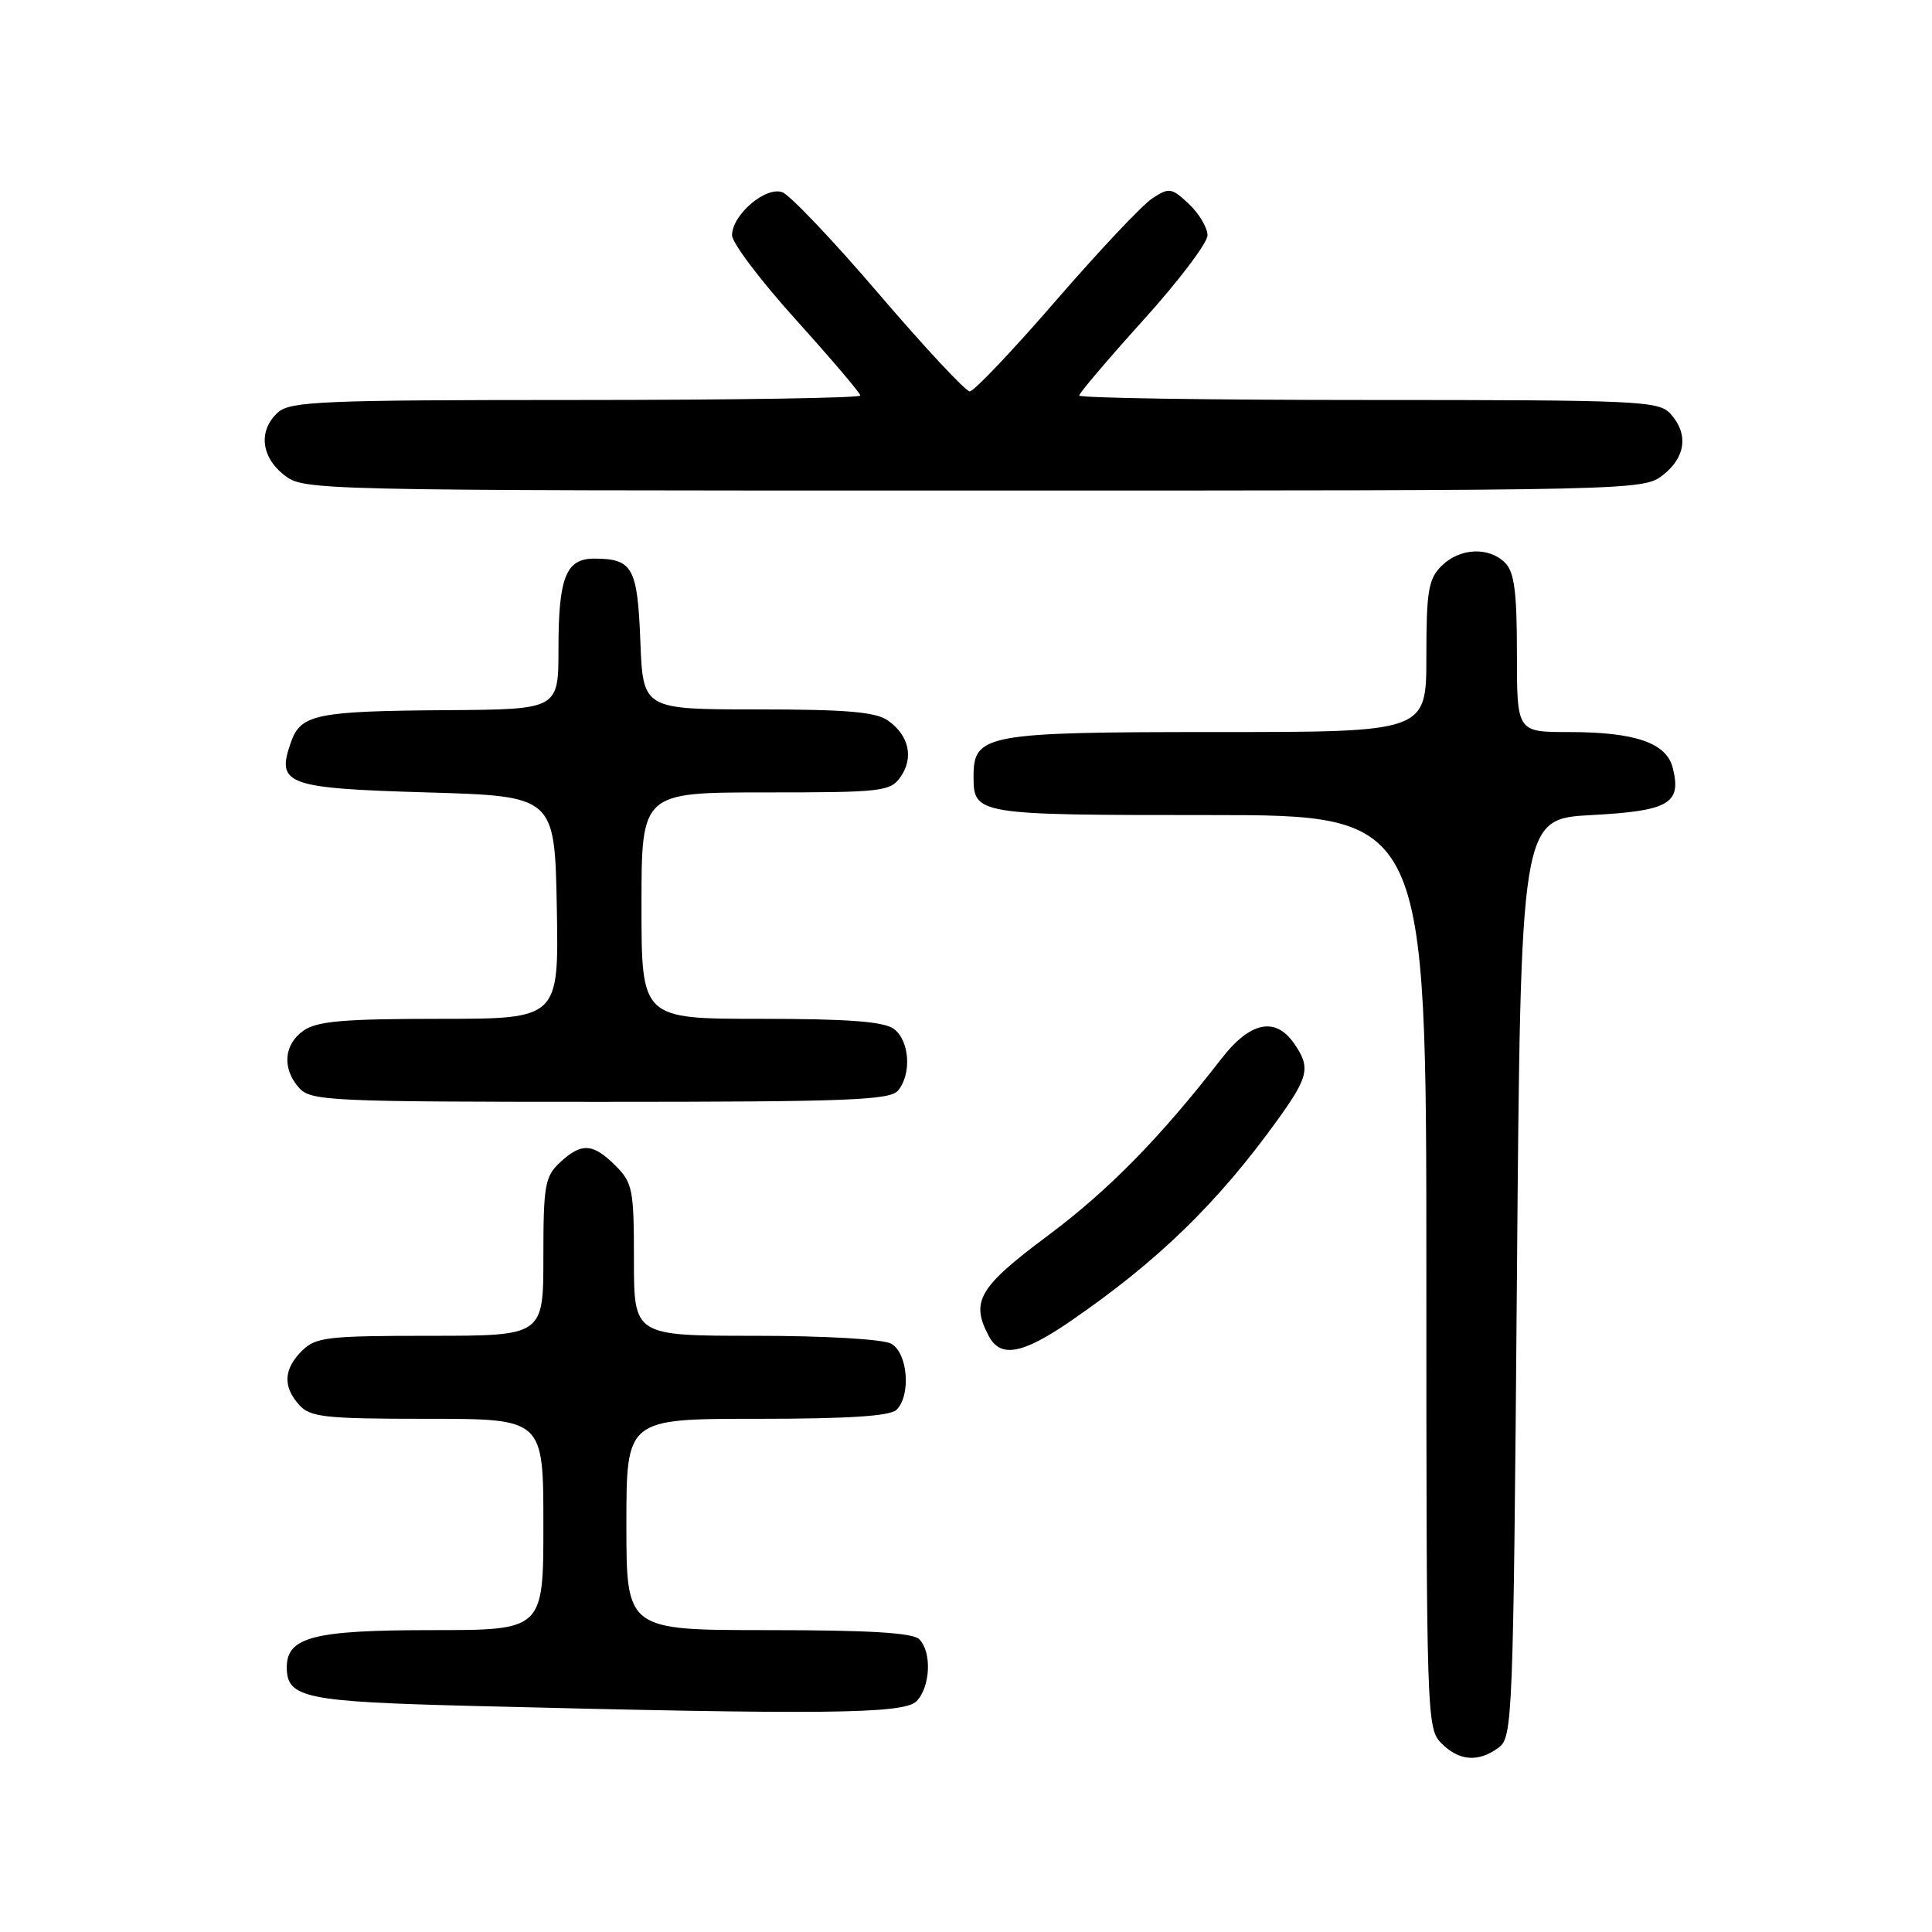 <?xml version="1.0" encoding="UTF-8" standalone="no"?>
<!DOCTYPE svg PUBLIC "-//W3C//DTD SVG 1.1//EN" "http://www.w3.org/Graphics/SVG/1.1/DTD/svg11.dtd" >
<svg xmlns="http://www.w3.org/2000/svg" xmlns:xlink="http://www.w3.org/1999/xlink" version="1.1" viewBox="0 0 256 256">
 <g >
 <path fill="currentColor"
d=" M 198.56 231.58 C 200.43 230.21 200.52 228.09 201.00 169.33 C 201.50 108.50 201.50 108.50 210.90 108.00 C 221.16 107.45 222.84 106.48 221.65 101.75 C 220.82 98.43 216.67 97.00 207.85 97.00 C 201.00 97.00 201.00 97.00 201.00 86.57 C 201.00 78.42 200.66 75.80 199.43 74.57 C 197.26 72.41 193.40 72.60 191.00 75.00 C 189.27 76.73 189.00 78.33 189.00 87.00 C 189.00 97.00 189.00 97.00 161.22 97.00 C 130.62 97.00 129.00 97.29 129.00 102.86 C 129.00 107.95 129.29 108.00 160.20 108.00 C 189.00 108.00 189.00 108.00 189.00 168.50 C 189.00 227.67 189.04 229.04 191.00 231.00 C 193.35 233.35 195.87 233.55 198.56 231.58 Z  M 121.43 225.43 C 123.29 223.57 123.50 218.90 121.80 217.20 C 120.95 216.35 115.09 216.00 101.80 216.00 C 83.00 216.00 83.00 216.00 83.00 202.00 C 83.00 188.00 83.00 188.00 100.30 188.00 C 112.42 188.00 117.96 187.64 118.80 186.80 C 120.75 184.85 120.28 179.22 118.07 178.04 C 116.96 177.44 109.23 177.00 100.07 177.00 C 84.00 177.00 84.00 177.00 84.00 166.95 C 84.00 157.62 83.83 156.73 81.55 154.45 C 78.56 151.47 77.04 151.38 74.19 154.04 C 72.21 155.89 72.00 157.07 72.00 166.54 C 72.00 177.00 72.00 177.00 57.00 177.00 C 43.33 177.00 41.82 177.18 40.00 179.00 C 37.57 181.43 37.46 183.74 39.65 186.17 C 41.12 187.79 43.06 188.00 56.65 188.00 C 72.00 188.00 72.00 188.00 72.00 202.00 C 72.00 216.00 72.00 216.00 57.22 216.00 C 41.56 216.00 38.00 216.91 38.00 220.93 C 38.00 224.98 40.39 225.48 62.40 226.04 C 109.13 227.23 119.73 227.12 121.43 225.43 Z  M 141.80 175.09 C 153.42 167.12 161.35 159.41 169.30 148.37 C 173.43 142.63 173.69 141.42 171.44 138.22 C 168.97 134.69 165.63 135.40 161.87 140.25 C 153.69 150.80 146.93 157.69 138.79 163.77 C 129.66 170.58 128.57 172.46 131.04 177.07 C 132.58 179.96 135.48 179.43 141.80 175.09 Z  M 119.00 144.50 C 120.83 142.29 120.52 137.86 118.43 136.33 C 117.11 135.36 112.37 135.00 100.81 135.00 C 85.00 135.00 85.00 135.00 85.00 120.00 C 85.00 105.00 85.00 105.00 101.44 105.00 C 116.92 105.00 117.97 104.88 119.33 102.94 C 121.11 100.40 120.44 97.42 117.65 95.47 C 116.03 94.33 112.11 94.00 100.38 94.00 C 85.20 94.00 85.20 94.00 84.85 84.96 C 84.47 75.20 83.83 74.04 78.79 74.02 C 75.00 73.99 74.00 76.48 74.00 85.93 C 74.00 94.00 74.00 94.00 59.25 94.10 C 41.91 94.22 39.85 94.64 38.55 98.35 C 36.57 103.96 37.88 104.45 56.61 105.00 C 73.50 105.50 73.50 105.50 73.78 120.25 C 74.05 135.00 74.05 135.00 58.25 135.00 C 45.56 135.00 42.01 135.31 40.22 136.56 C 37.59 138.40 37.35 141.62 39.65 144.17 C 41.20 145.88 43.77 146.00 79.53 146.00 C 112.32 146.00 117.93 145.79 119.00 144.50 Z  M 220.37 62.93 C 223.38 60.56 223.75 57.48 221.35 54.83 C 219.80 53.12 217.22 53.00 181.35 53.00 C 160.26 53.00 143.00 52.74 143.00 52.41 C 143.00 52.09 146.83 47.59 151.50 42.41 C 156.18 37.24 160.00 32.18 160.00 31.18 C 160.00 30.17 158.89 28.31 157.54 27.03 C 155.23 24.87 154.92 24.82 152.68 26.29 C 151.36 27.15 145.61 33.26 139.89 39.86 C 134.18 46.46 129.05 51.86 128.50 51.86 C 127.95 51.86 122.55 46.07 116.50 39.00 C 110.45 31.92 104.67 25.84 103.66 25.47 C 101.44 24.67 97.00 28.47 97.00 31.18 C 97.00 32.18 100.83 37.24 105.50 42.41 C 110.17 47.59 114.00 52.09 114.00 52.41 C 114.00 52.74 97.05 53.00 76.33 53.00 C 42.68 53.00 38.46 53.18 36.83 54.65 C 34.22 57.01 34.56 60.51 37.63 62.93 C 40.26 64.99 40.75 65.00 129.00 65.00 C 217.25 65.00 217.74 64.99 220.37 62.93 Z "/>
</g>
</svg>
